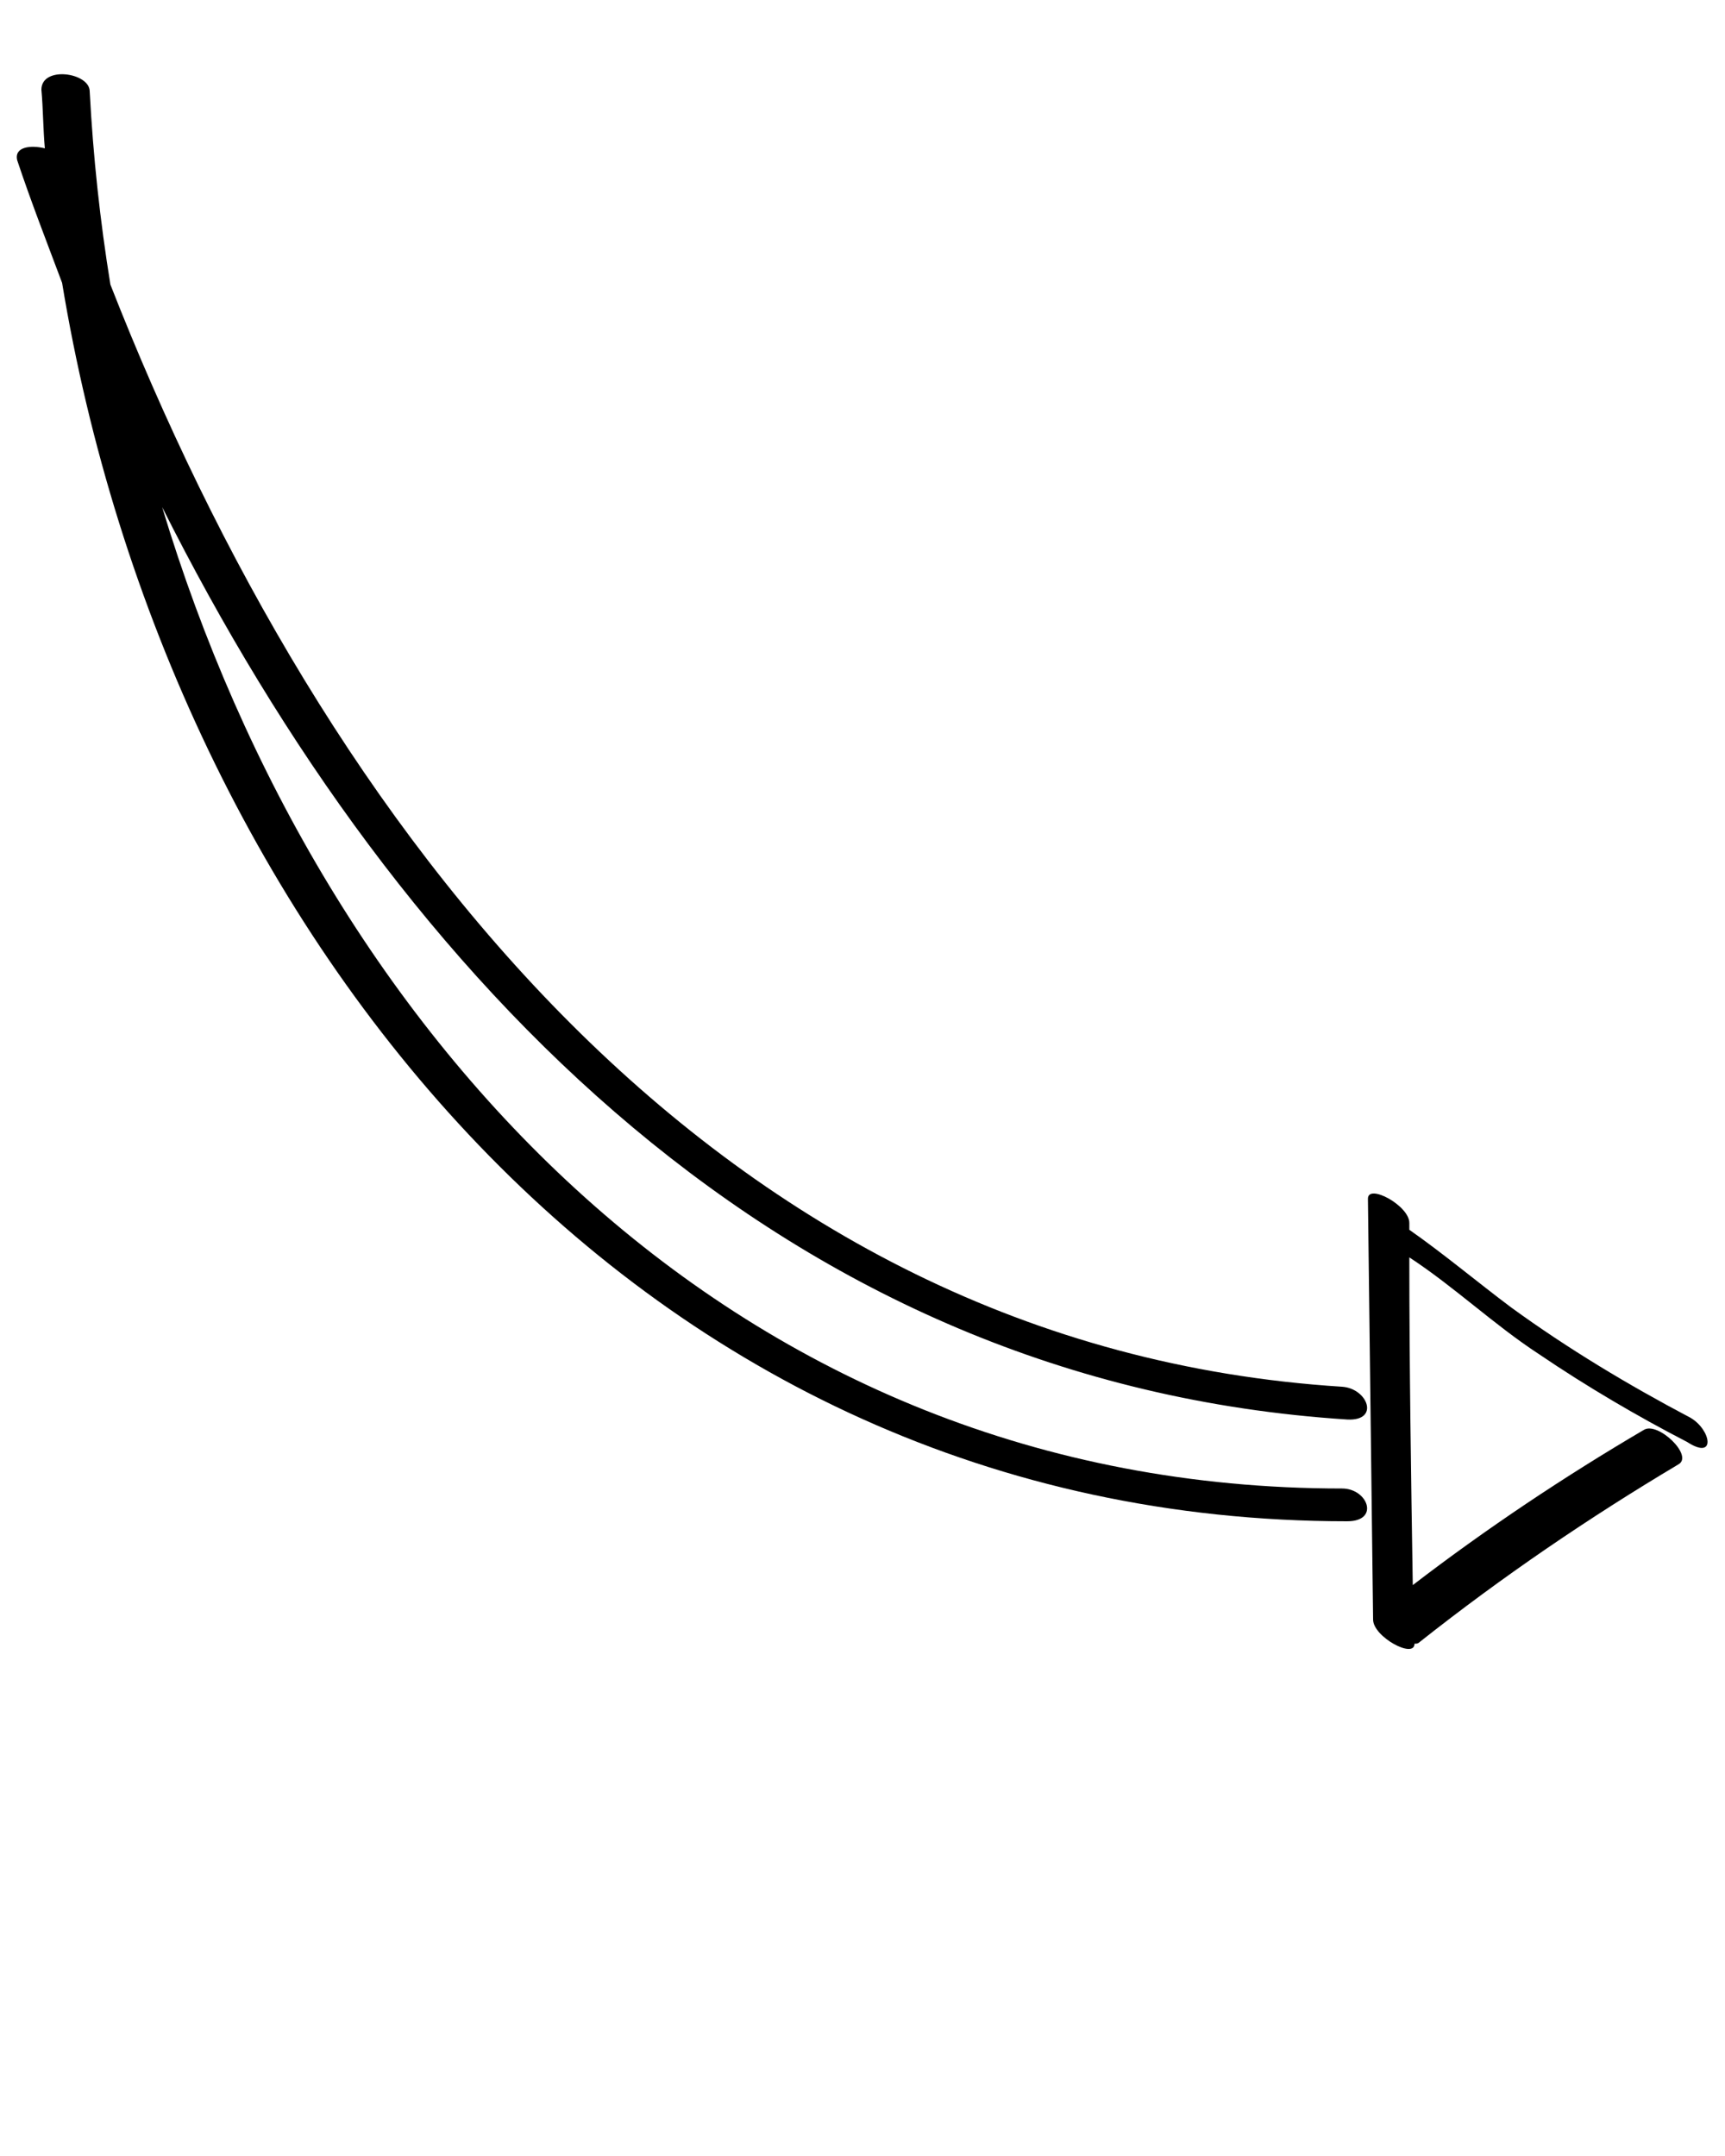 <?xml version="1.0" encoding="UTF-8" standalone="no"?>
<svg
   version="1.1"
   x="0px"
   y="0px"
   viewBox="0 0 100 125"
   style="enable-background:new 0 0 100 100;"
   xml:space="preserve"
   id="svg3"
   sodipodi:docname="noun-right-drawn-arrow-250490-test-cropped.svg"
   inkscape:version="1.4 (e7c3feb1, 2024-10-09)"
   xmlns:inkscape="http://www.inkscape.org/namespaces/inkscape"
   xmlns:sodipodi="http://sodipodi.sourceforge.net/DTD/sodipodi-0.dtd"
   xmlns="http://www.w3.org/2000/svg"
   xmlns:svg="http://www.w3.org/2000/svg"><defs
     id="defs3" /><sodipodi:namedview
     id="namedview3"
     pagecolor="#ffffff"
     bordercolor="#000000"
     borderopacity="0.25"
     inkscape:showpageshadow="2"
     inkscape:pageopacity="0.0"
     inkscape:pagecheckerboard="0"
     inkscape:deskcolor="#d1d1d1"
     inkscape:zoom="3.787343"
     inkscape:cx="41.981938"
     inkscape:cy="75.250644"
     inkscape:window-width="1376"
     inkscape:window-height="1245"
     inkscape:window-x="0"
     inkscape:window-y="25"
     inkscape:window-maximized="0"
     inkscape:current-layer="svg3" /><g
     id="g2"><path
       d="M78.1,82.3c1.9,0.1,1.2-1.8-0.3-1.9C41.5,78.1,18.7,47.9,6.4,16.5c-0.6-3.7-1-7.4-1.2-11.2C5.2,4.2,2.4,3.8,2.4,5.2   c0.1,1.1,0.1,2.3,0.2,3.4C1.8,8.4,0.8,8.5,1,9.3c0.8,2.4,1.7,4.7,2.6,7.1C9.8,54,37,88.2,78.1,88.2c1.9,0,1.2-1.9-0.3-1.9   c-35.1,0-59.1-26-68.4-56.9C23.2,56.9,45.5,80.2,78.1,82.3z"
       id="path1" /><path
       d="M98,82.2c-3.6-1.9-7.1-4-10.4-6.4c-2-1.5-3.9-3.1-5.9-4.5c0-0.1,0-0.3,0-0.4c0-1-2.4-2.3-2.4-1.4   c0.1,8.1,0.2,16.3,0.3,24.4c0,1,2.4,2.3,2.4,1.4v0c0.1,0,0.2,0,0.3-0.1c4.8-3.8,9.8-7.2,15-10.3c0.9-0.5-1.2-2.5-2-2   c-4.6,2.7-9.1,5.7-13.4,9c-0.1-6.3-0.2-12.7-0.2-19c2.6,1.7,4.9,3.9,7.5,5.6c2.8,1.9,5.7,3.6,8.6,5.1C99.5,84.7,99.2,82.9,98,82.2z   "
       id="path2" /></g></svg>
